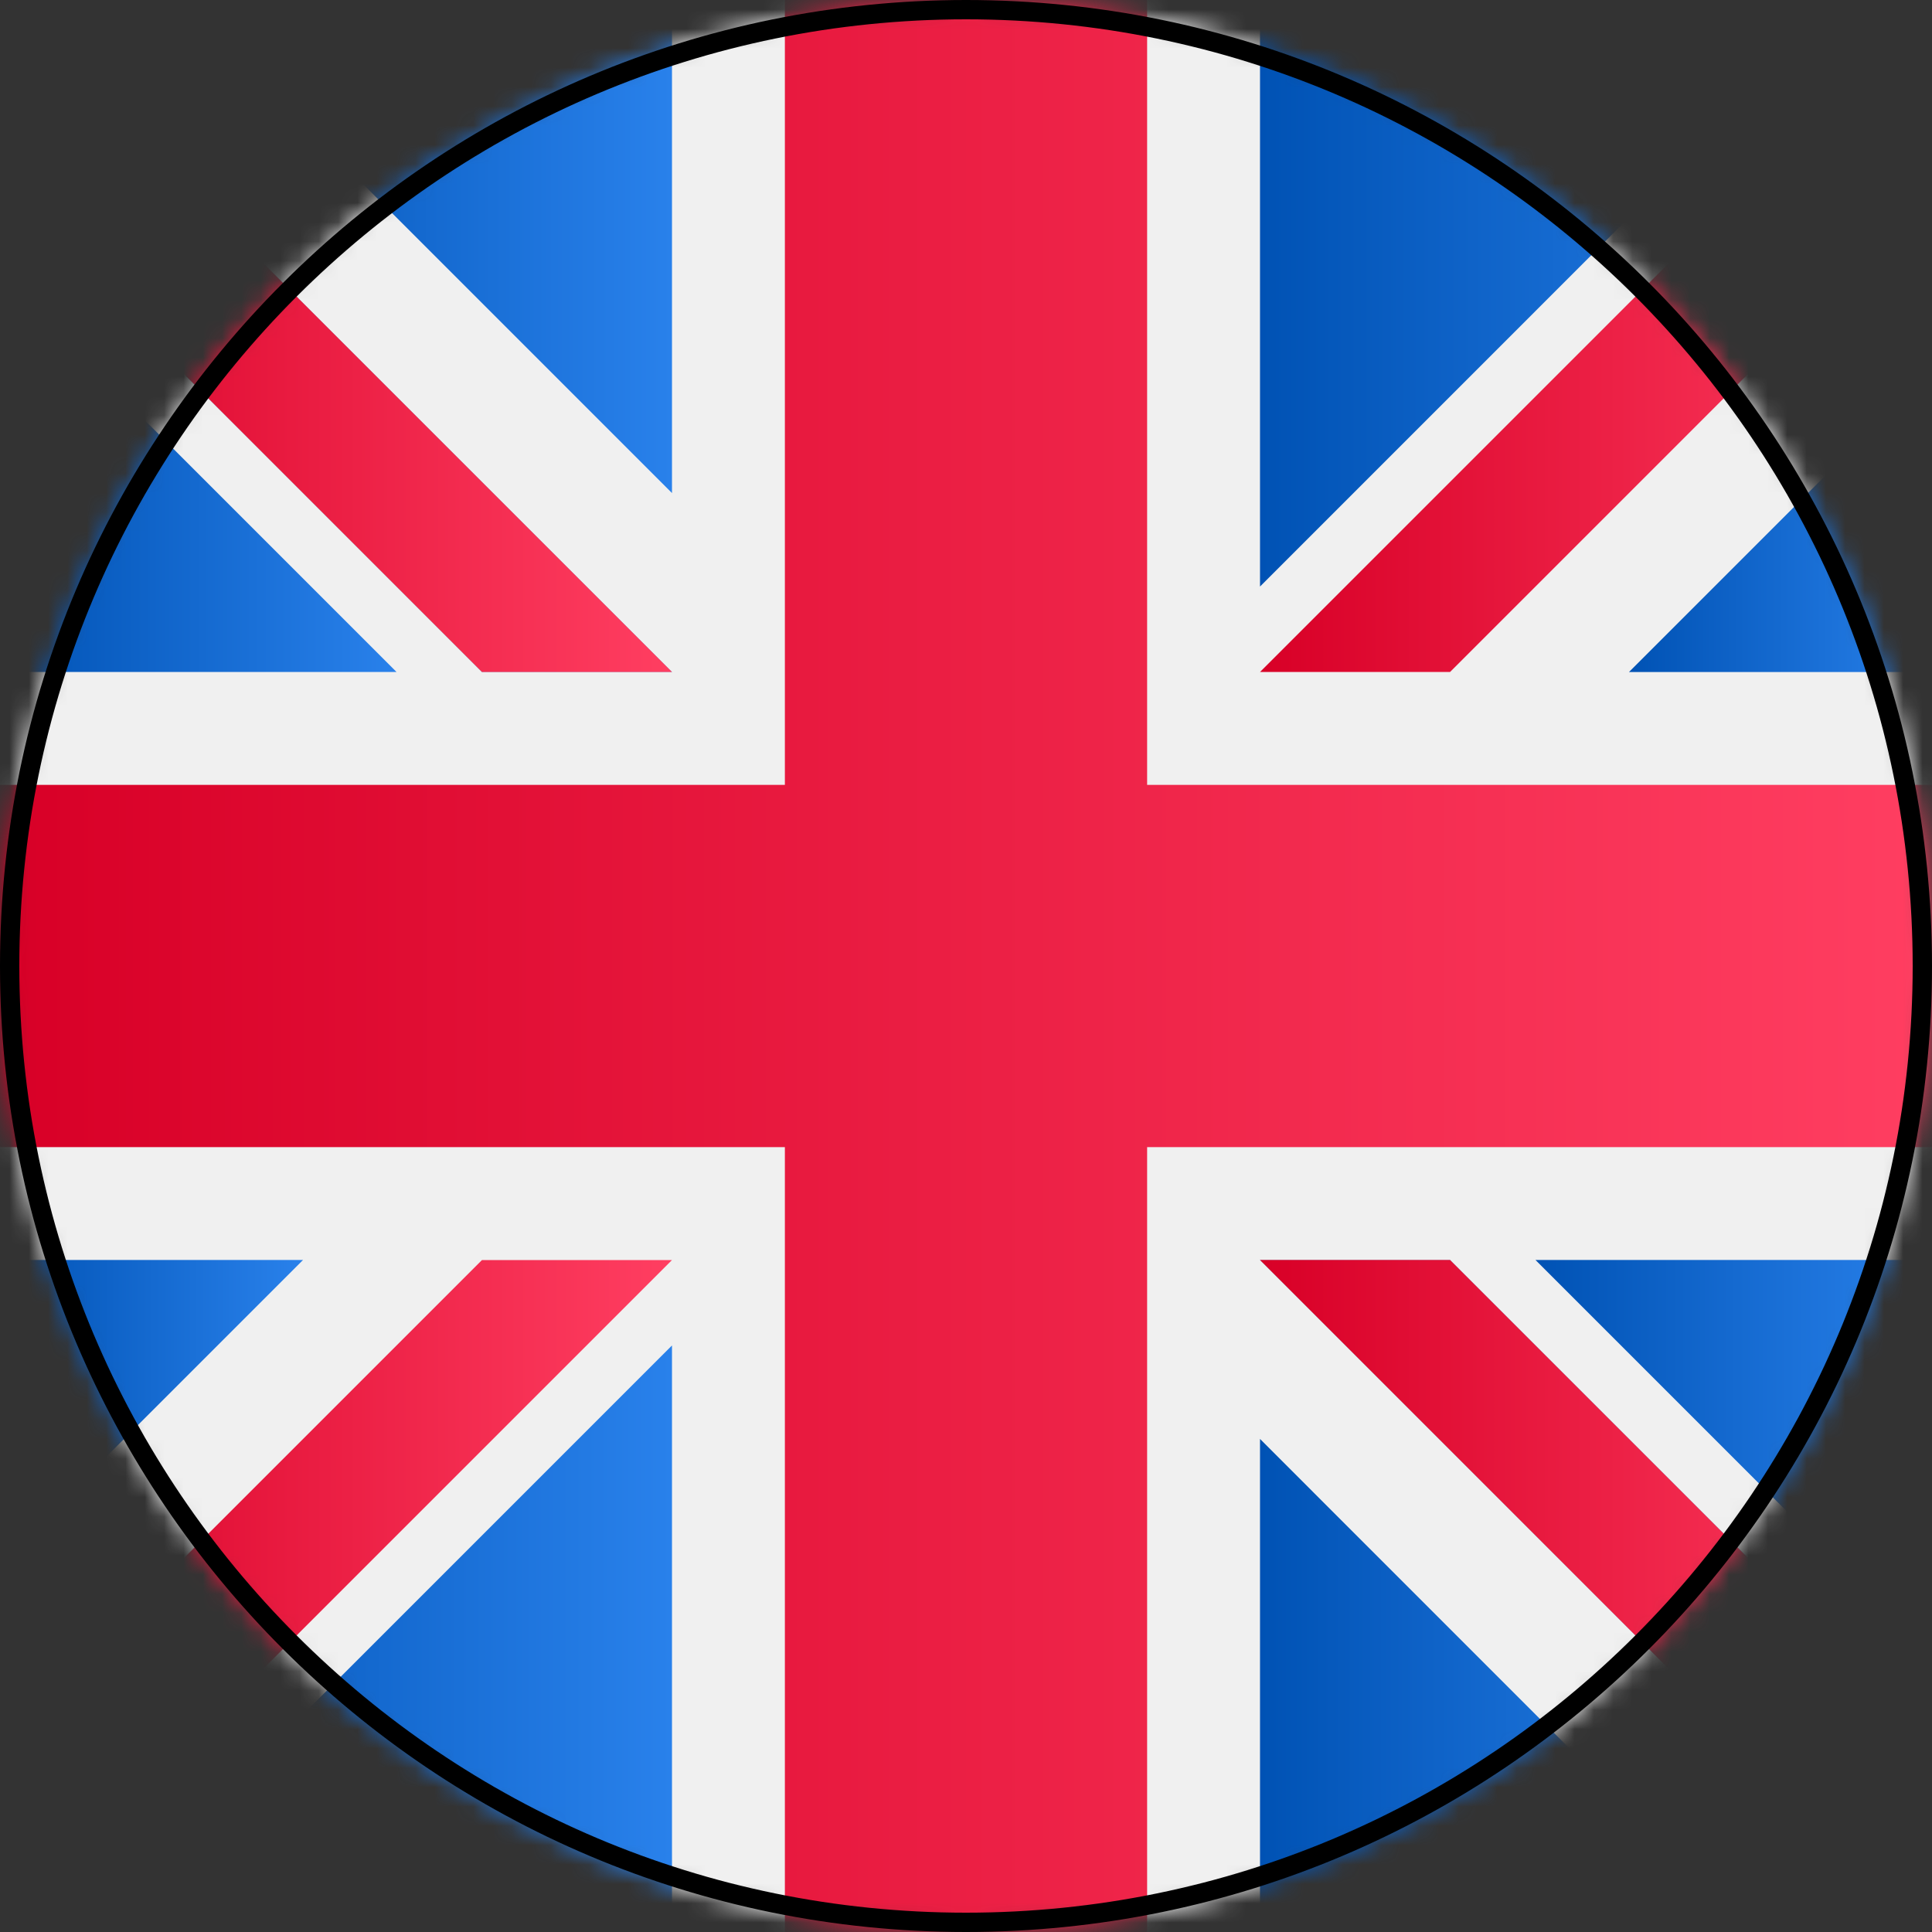 <svg width="100" height="100" viewBox="0 0 100 100" fill="none" xmlns="http://www.w3.org/2000/svg">
<rect x="0" y="0" width="100" height="100" fill="#333333" stroke="none"/>
<g clip-path="url(#clip0_657_6121)">
<mask id="mask0_657_6121" style="mask-type:luminance" maskUnits="userSpaceOnUse" x="0" y="0" width="100" height="100">
<path d="M100 50C100 22.386 77.614 0 50 0C22.386 0 0 22.386 0 50C0 77.614 22.386 100 50 100C77.614 100 100 77.614 100 50Z" fill="white"/>
</mask>
<g mask="url(#mask0_657_6121)">
<path d="M100 0H0V100H100V0Z" fill="#F0F0F0"/>
<path d="M0 59.375H40.625V100H59.375V59.375H100V40.625H59.375V0H40.625V40.625H0V59.375Z" fill="url(#paint0_linear_657_6121)"/>
<path d="M79.477 65.217L100 85.741V65.217H79.477Z" fill="url(#paint1_linear_657_6121)"/>
<path d="M65.218 65.217L100 100V90.164L75.054 65.217H65.218Z" fill="#0052B4"/>
<path d="M90.735 99.999L65.218 74.479V99.999H90.735Z" fill="url(#paint2_linear_657_6121)"/>
<path d="M65.218 65.217L100 100V90.164L75.054 65.217H65.218Z" fill="#F0F0F0"/>
<path d="M65.218 65.217L100 100V90.164L75.054 65.217H65.218Z" fill="url(#paint3_linear_657_6121)"/>
<path d="M15.684 65.217L0 80.901V65.217H15.684Z" fill="url(#paint4_linear_657_6121)"/>
<path d="M34.782 69.641V99.999H4.425L34.782 69.641Z" fill="url(#paint5_linear_657_6121)"/>
<path d="M24.946 65.22L0 90.166V100.002L34.782 65.22H24.946Z" fill="url(#paint6_linear_657_6121)"/>
<path d="M20.523 34.781L0 14.258V34.781H20.523Z" fill="url(#paint7_linear_657_6121)"/>
<path d="M34.782 34.782L0 0V9.836L24.947 34.782H34.782Z" fill="#0052B4"/>
<path d="M9.265 0L34.782 25.52V0H9.265Z" fill="url(#paint8_linear_657_6121)"/>
<path d="M34.782 34.782L0 0V9.836L24.947 34.782H34.782Z" fill="#F0F0F0"/>
<path d="M34.782 34.782L0 0V9.836L24.947 34.782H34.782Z" fill="url(#paint9_linear_657_6121)"/>
<path d="M84.316 34.783L100 19.099V34.783H84.316Z" fill="url(#paint10_linear_657_6121)"/>
<path d="M65.218 30.359V0H95.575L65.218 30.359Z" fill="url(#paint11_linear_657_6121)"/>
<path d="M75.054 34.782L100 9.836V0L65.218 34.782H75.054Z" fill="url(#paint12_linear_657_6121)"/>
</g>
<path d="M99.5 50C99.5 77.338 77.338 99.5 50 99.5C22.662 99.5 0.5 77.338 0.5 50C0.5 22.662 22.662 0.5 50 0.5C77.338 0.5 99.5 22.662 99.5 50Z" stroke="black"/>
</g>
<defs>
<linearGradient id="paint0_linear_657_6121" x1="0.57" y1="0.927" x2="99.429" y2="0.927" gradientUnits="userSpaceOnUse">
<stop stop-color="#D80027"/>
<stop offset="1" stop-color="#FF3E61"/>
</linearGradient>
<linearGradient id="paint1_linear_657_6121" x1="100" y1="85.741" x2="79.477" y2="85.741" gradientUnits="userSpaceOnUse">
<stop stop-color="#2981EB"/>
<stop offset="1" stop-color="#0052B4"/>
</linearGradient>
<linearGradient id="paint2_linear_657_6121" x1="90.735" y1="99.999" x2="65.218" y2="99.999" gradientUnits="userSpaceOnUse">
<stop stop-color="#2981EB"/>
<stop offset="1" stop-color="#0052B4"/>
</linearGradient>
<linearGradient id="paint3_linear_657_6121" x1="65.416" y1="65.54" x2="99.802" y2="65.54" gradientUnits="userSpaceOnUse">
<stop stop-color="#D80027"/>
<stop offset="1" stop-color="#FF3E61"/>
</linearGradient>
<linearGradient id="paint4_linear_657_6121" x1="15.684" y1="80.901" x2="-5.98296e-05" y2="80.901" gradientUnits="userSpaceOnUse">
<stop stop-color="#2981EB"/>
<stop offset="1" stop-color="#0052B4"/>
</linearGradient>
<linearGradient id="paint5_linear_657_6121" x1="34.782" y1="99.999" x2="4.425" y2="99.999" gradientUnits="userSpaceOnUse">
<stop stop-color="#2981EB"/>
<stop offset="1" stop-color="#0052B4"/>
</linearGradient>
<linearGradient id="paint6_linear_657_6121" x1="0.198" y1="65.542" x2="34.584" y2="65.542" gradientUnits="userSpaceOnUse">
<stop stop-color="#D80027"/>
<stop offset="1" stop-color="#FF3E61"/>
</linearGradient>
<linearGradient id="paint7_linear_657_6121" x1="20.523" y1="34.781" x2="-7.82906e-05" y2="34.781" gradientUnits="userSpaceOnUse">
<stop stop-color="#2981EB"/>
<stop offset="1" stop-color="#0052B4"/>
</linearGradient>
<linearGradient id="paint8_linear_657_6121" x1="34.782" y1="25.52" x2="9.265" y2="25.52" gradientUnits="userSpaceOnUse">
<stop stop-color="#2981EB"/>
<stop offset="1" stop-color="#0052B4"/>
</linearGradient>
<linearGradient id="paint9_linear_657_6121" x1="0.198" y1="0.322" x2="34.584" y2="0.322" gradientUnits="userSpaceOnUse">
<stop stop-color="#D80027"/>
<stop offset="1" stop-color="#FF3E61"/>
</linearGradient>
<linearGradient id="paint10_linear_657_6121" x1="100" y1="34.783" x2="84.316" y2="34.783" gradientUnits="userSpaceOnUse">
<stop stop-color="#2981EB"/>
<stop offset="1" stop-color="#0052B4"/>
</linearGradient>
<linearGradient id="paint11_linear_657_6121" x1="95.575" y1="30.359" x2="65.218" y2="30.359" gradientUnits="userSpaceOnUse">
<stop stop-color="#2981EB"/>
<stop offset="1" stop-color="#0052B4"/>
</linearGradient>
<linearGradient id="paint12_linear_657_6121" x1="65.416" y1="0.322" x2="99.802" y2="0.322" gradientUnits="userSpaceOnUse">
<stop stop-color="#D80027"/>
<stop offset="1" stop-color="#FF3E61"/>
</linearGradient>
<clipPath id="clip0_657_6121">
<rect width="100" height="100" fill="white"/>
</clipPath>
</defs>
</svg>
